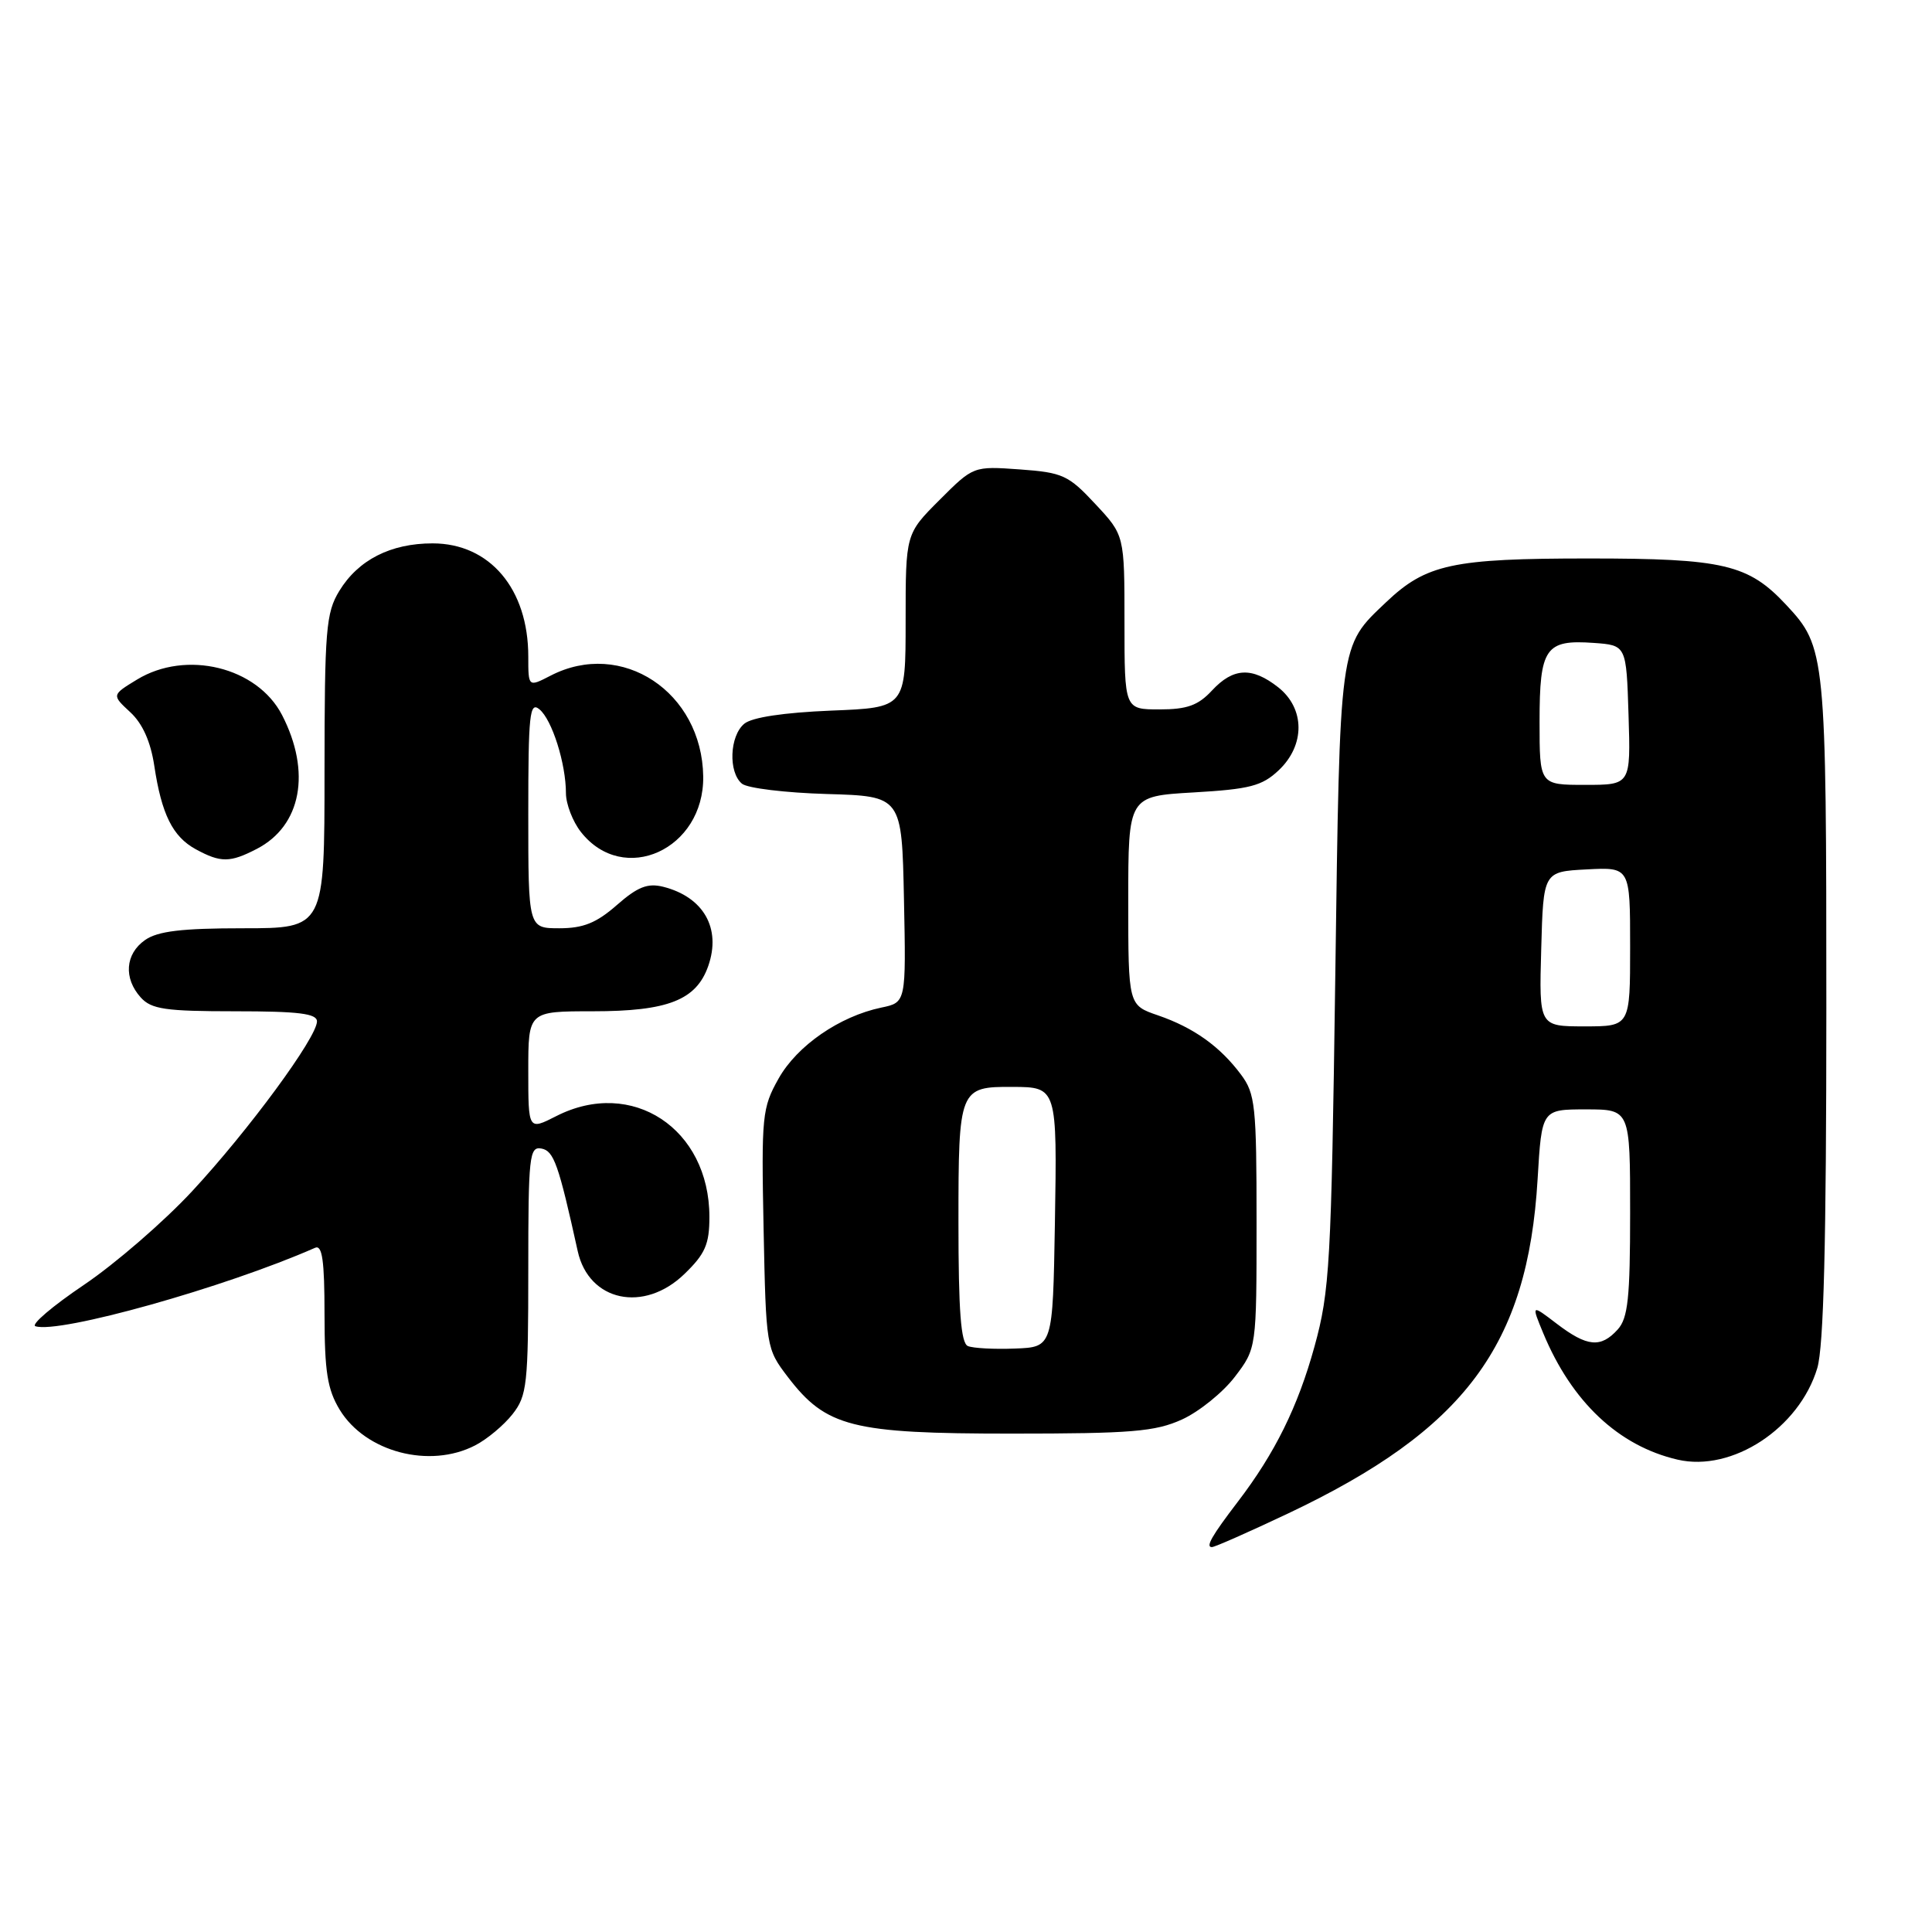 <?xml version="1.0" encoding="UTF-8" standalone="no"?>
<!DOCTYPE svg PUBLIC "-//W3C//DTD SVG 1.1//EN" "http://www.w3.org/Graphics/SVG/1.1/DTD/svg11.dtd" >
<svg xmlns="http://www.w3.org/2000/svg" xmlns:xlink="http://www.w3.org/1999/xlink" version="1.1" viewBox="0 0 256 256">
 <g >
 <path fill="currentColor"
d=" M 170.64 200.56 C 194.10 189.45 202.43 178.30 203.74 156.26 C 204.29 147.00 204.29 147.00 210.15 147.00 C 216.00 147.00 216.00 147.00 216.00 160.67 C 216.00 171.99 215.72 174.66 214.35 176.17 C 212.11 178.64 210.31 178.47 206.29 175.41 C 202.90 172.82 202.90 172.82 204.49 176.66 C 208.27 185.76 214.47 191.60 222.29 193.41 C 229.51 195.09 238.41 189.25 240.80 181.28 C 241.65 178.42 242.00 164.69 242.00 133.60 C 242.00 86.64 241.91 85.75 236.70 80.17 C 231.67 74.77 228.41 74.00 210.51 74.00 C 192.44 74.00 188.98 74.75 183.66 79.80 C 177.41 85.74 177.55 84.72 176.93 129.50 C 176.40 167.52 176.20 171.08 174.18 178.41 C 171.98 186.40 168.93 192.57 164.01 199.00 C 160.58 203.49 159.71 205.00 160.58 205.00 C 160.96 205.00 165.48 203.00 170.64 200.56 Z  M 62.96 191.52 C 64.54 190.71 66.76 188.85 67.91 187.39 C 69.84 184.94 70.00 183.45 70.00 168.29 C 70.00 153.18 70.14 151.88 71.75 152.19 C 73.39 152.50 74.01 154.27 76.55 165.78 C 78.02 172.45 85.33 174.01 90.70 168.80 C 93.44 166.15 94.00 164.87 94.00 161.25 C 94.00 149.54 83.74 142.78 73.71 147.89 C 70.00 149.78 70.00 149.78 70.00 141.89 C 70.00 134.00 70.00 134.00 78.55 134.00 C 88.50 134.00 92.27 132.52 93.85 127.99 C 95.59 123.00 93.22 118.85 87.87 117.50 C 85.81 116.99 84.49 117.51 81.74 119.92 C 79.04 122.29 77.29 123.00 74.12 123.00 C 70.00 123.00 70.00 123.00 70.00 107.88 C 70.00 94.63 70.18 92.91 71.48 93.99 C 73.15 95.37 74.99 101.18 74.99 105.12 C 75.00 106.55 75.89 108.87 76.98 110.25 C 82.62 117.42 93.31 112.56 93.18 102.89 C 93.02 91.68 82.38 84.65 72.95 89.53 C 70.00 91.05 70.00 91.05 70.00 86.99 C 70.00 78.03 64.90 72.00 57.32 72.00 C 51.76 72.00 47.47 74.19 44.96 78.30 C 43.19 81.20 43.01 83.43 43.00 102.25 C 43.00 123.00 43.00 123.00 32.22 123.00 C 24.09 123.00 20.90 123.38 19.22 124.56 C 16.59 126.40 16.35 129.62 18.65 132.17 C 20.06 133.73 21.92 134.00 31.15 134.00 C 39.57 134.00 42.00 134.30 42.00 135.34 C 42.00 137.46 32.94 149.78 25.46 157.84 C 21.72 161.87 15.26 167.46 11.11 170.26 C 6.96 173.06 4.07 175.52 4.69 175.73 C 7.80 176.77 29.83 170.59 41.75 165.34 C 42.70 164.92 43.00 167.03 43.00 174.14 C 43.01 181.76 43.38 184.11 45.02 186.81 C 48.44 192.41 56.93 194.64 62.96 191.52 Z  M 156.62 188.09 C 158.88 187.06 162.03 184.52 163.62 182.44 C 166.50 178.66 166.50 178.66 166.50 161.90 C 166.50 146.54 166.33 144.92 164.44 142.39 C 161.65 138.65 158.17 136.17 153.44 134.54 C 149.50 133.19 149.50 133.19 149.50 119.34 C 149.50 105.50 149.50 105.50 158.17 105.00 C 165.59 104.57 167.22 104.15 169.42 102.08 C 172.96 98.75 172.93 93.88 169.37 91.07 C 165.89 88.34 163.41 88.46 160.59 91.50 C 158.76 93.47 157.30 94.00 153.64 94.00 C 149.00 94.00 149.00 94.00 149.00 82.46 C 149.00 70.92 149.00 70.92 145.14 66.79 C 141.58 62.96 140.81 62.61 135.13 62.20 C 128.98 61.76 128.98 61.76 124.49 66.25 C 120.00 70.74 120.00 70.74 120.00 82.25 C 120.00 93.77 120.00 93.77 110.12 94.16 C 103.85 94.42 99.64 95.05 98.62 95.90 C 96.67 97.52 96.49 102.33 98.31 103.84 C 99.02 104.44 104.09 105.05 109.56 105.21 C 119.50 105.50 119.50 105.50 119.78 119.16 C 120.06 132.83 120.06 132.83 116.78 133.51 C 111.25 134.67 105.62 138.55 103.17 142.91 C 100.98 146.80 100.88 147.85 101.18 162.84 C 101.50 178.52 101.53 178.70 104.38 182.44 C 109.46 189.09 112.86 189.96 134.00 189.96 C 149.93 189.96 153.07 189.70 156.62 188.09 Z  M 34.03 112.48 C 39.93 109.43 41.27 102.30 37.37 94.74 C 34.08 88.38 24.66 86.08 18.15 90.05 C 14.80 92.09 14.80 92.09 17.26 94.37 C 18.89 95.87 19.96 98.28 20.44 101.45 C 21.41 107.90 22.88 110.86 25.94 112.53 C 29.25 114.33 30.48 114.32 34.03 112.48 Z  M 204.22 125.75 C 204.50 115.50 204.50 115.50 210.25 115.20 C 216.00 114.90 216.00 114.90 216.00 125.45 C 216.00 136.00 216.00 136.00 209.97 136.00 C 203.93 136.00 203.93 136.00 204.22 125.75 Z  M 204.00 95.62 C 204.00 85.85 204.77 84.73 211.18 85.19 C 215.50 85.50 215.50 85.50 215.79 94.75 C 216.08 104.00 216.08 104.00 210.04 104.00 C 204.00 104.00 204.00 104.00 204.00 95.62 Z  M 128.25 178.36 C 127.32 177.97 127.00 173.71 127.00 161.95 C 127.00 144.25 127.11 143.98 134.18 144.02 C 140.06 144.04 140.08 144.10 139.78 162.07 C 139.50 178.50 139.50 178.50 134.50 178.69 C 131.75 178.80 128.94 178.65 128.25 178.36 Z "/>
</g>
</svg>